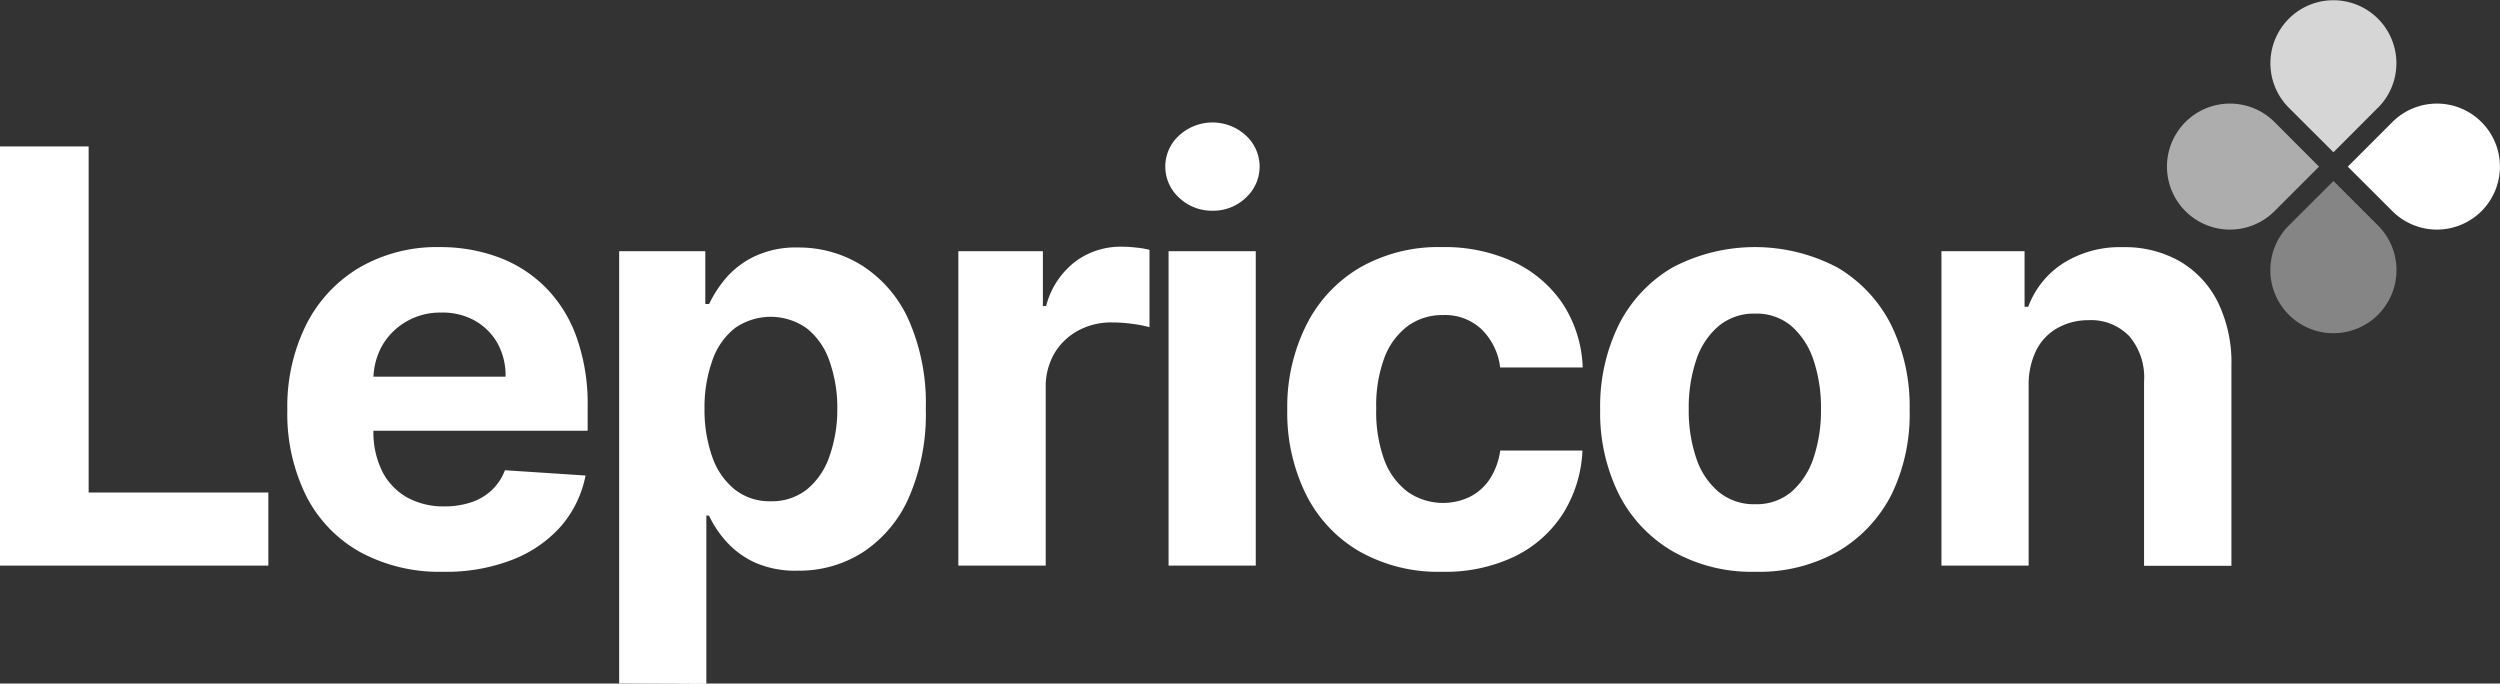 <svg xmlns="http://www.w3.org/2000/svg" viewBox="0 0 311.92 85.28">

<rect x="0" y="0" width="311.92" height="85.28" fill="#333333" stroke="none"/>

<defs>
<style>.cls-1,.cls-2,.cls-3,.cls-4{fill:#fff;}.cls-2{opacity:0.8;}.cls-3{opacity:0.6;}.cls-4{opacity:0.4;}</style>
</defs>
<g id="Layer_2" data-name="Layer 2"><g id="Layer_1-2" data-name="Layer 1">
<path class="cls-1" d="M0,70.57V18.27H11.06V61.45H33.48v9.12Z"/>
<path class="cls-1" d="M55.31,71.34a20.81,20.81,0,0,1-10.4-2.47,16.67,16.67,0,0,1-6.71-7,23.11,23.11,0,0,1-2.35-10.73A23,23,0,0,1,38.2,40.51a17.4,17.4,0,0,1,6.63-7.12,19.25,19.25,0,0,1,10.05-2.56,20.89,20.89,0,0,1,7.24,1.24A16.32,16.32,0,0,1,68,35.79,16.75,16.75,0,0,1,71.91,42a24.72,24.72,0,0,1,1.41,8.74v3H40.2V47H63.08a8.33,8.33,0,0,0-1-4.16A7.45,7.45,0,0,0,59.23,40a8.21,8.21,0,0,0-4.17-1,8.36,8.36,0,0,0-4.38,1.13,8.2,8.2,0,0,0-3,3,8.64,8.64,0,0,0-1.09,4.23v6.41a11,11,0,0,0,1.08,5,7.78,7.78,0,0,0,3.08,3.27,9.35,9.35,0,0,0,4.72,1.14,10.28,10.28,0,0,0,3.32-.51,6.81,6.81,0,0,0,2.58-1.53A6.64,6.64,0,0,0,63,58.67l10.06.66A13.71,13.71,0,0,1,70,65.65a15.64,15.64,0,0,1-6.08,4.19A22.76,22.76,0,0,1,55.31,71.34Z"/>
<path class="cls-1" d="M77.25,85.28V31.34H88v6.59h.48a14.44,14.44,0,0,1,2.09-3.23A10.9,10.9,0,0,1,94.12,32a12.05,12.05,0,0,1,5.5-1.12,14.83,14.83,0,0,1,7.92,2.24,15.62,15.62,0,0,1,5.8,6.72A25.73,25.73,0,0,1,115.51,51a26,26,0,0,1-2.11,11.07,15.72,15.72,0,0,1-5.72,6.82,14.68,14.68,0,0,1-8.08,2.31,12.5,12.5,0,0,1-5.38-1,11,11,0,0,1-3.61-2.64,13.34,13.34,0,0,1-2.15-3.23h-.33v21ZM87.9,51a17.62,17.62,0,0,0,1,6.1,9,9,0,0,0,2.81,4,7,7,0,0,0,4.47,1.44,7,7,0,0,0,4.49-1.47,9.06,9.06,0,0,0,2.8-4.08,17.52,17.52,0,0,0,1-6,17.33,17.33,0,0,0-1-6,8.84,8.84,0,0,0-2.78-4,7.77,7.77,0,0,0-9-.05,8.73,8.73,0,0,0-2.8,4A17.43,17.43,0,0,0,87.9,51Z"/>
<path class="cls-1" d="M119.57,70.57V31.34h10.55v6.85h.4a10.19,10.19,0,0,1,3.61-5.53A9.49,9.49,0,0,1,140,30.78a16.12,16.12,0,0,1,1.76.11,11.2,11.2,0,0,1,1.66.28v9.65a14.78,14.78,0,0,0-2.12-.41,18.92,18.92,0,0,0-2.48-.18,8.68,8.68,0,0,0-4.27,1,7.66,7.66,0,0,0-3,2.87,8.2,8.2,0,0,0-1.08,4.24V70.57Z"/>
<path class="cls-1" d="M151.29,26.29a5.91,5.91,0,0,1-4.17-1.62,5.23,5.23,0,0,1,0-7.77,6.15,6.15,0,0,1,8.32,0,5.25,5.25,0,0,1,0,7.77A5.86,5.86,0,0,1,151.29,26.29ZM145.8,70.57V31.34h10.88V70.57Z"/><path class="cls-1" d="M179.92,71.34a20,20,0,0,1-10.36-2.57,17,17,0,0,1-6.64-7.14,23,23,0,0,1-2.31-10.52A22.82,22.82,0,0,1,163,40.53a17.21,17.21,0,0,1,6.65-7.13,19.71,19.71,0,0,1,10.26-2.57,20.45,20.45,0,0,1,9,1.87A15.08,15.08,0,0,1,195,37.93a15.45,15.45,0,0,1,2.47,7.92H187.17a8,8,0,0,0-2.29-4.74,6.65,6.65,0,0,0-4.84-1.8,7.29,7.29,0,0,0-4.4,1.37,8.83,8.83,0,0,0-2.93,4,17.12,17.12,0,0,0-1,6.31,17.45,17.45,0,0,0,1,6.38,8.81,8.81,0,0,0,2.93,4,7.73,7.73,0,0,0,7.77.61,6.53,6.53,0,0,0,2.48-2.23,8.68,8.68,0,0,0,1.29-3.54h10.26A16.07,16.07,0,0,1,195,64.1a14.88,14.88,0,0,1-6,5.32A20,20,0,0,1,179.92,71.34Z"/>
<path class="cls-1" d="M219,71.34a20,20,0,0,1-10.28-2.54A17.27,17.27,0,0,1,202,61.7a22.89,22.89,0,0,1-2.35-10.59A23,23,0,0,1,202,40.47a17.27,17.27,0,0,1,6.68-7.1,22.07,22.07,0,0,1,20.56,0,17.33,17.33,0,0,1,6.68,7.1,23,23,0,0,1,2.34,10.64A22.89,22.89,0,0,1,236,61.7a17.33,17.33,0,0,1-6.68,7.1A20,20,0,0,1,219,71.34Zm0-8.43a6.74,6.74,0,0,0,4.52-1.55,9.59,9.59,0,0,0,2.75-4.22,18.59,18.59,0,0,0,.93-6.11,18.57,18.57,0,0,0-.93-6.1,9.66,9.66,0,0,0-2.75-4.24A6.7,6.7,0,0,0,219,39.13a6.86,6.86,0,0,0-4.58,1.56,9.39,9.39,0,0,0-2.79,4.24,18.57,18.57,0,0,0-.93,6.1,18.59,18.59,0,0,0,.93,6.11,9.32,9.32,0,0,0,2.79,4.22A6.9,6.9,0,0,0,219,62.91Z"/>
<path class="cls-1" d="M253.11,47.89V70.57H242.23V31.34H252.6v6.93h.46a11,11,0,0,1,4.37-5.43,13.24,13.24,0,0,1,7.43-2A13.82,13.82,0,0,1,272,32.62a12.17,12.17,0,0,1,4.73,5.1,17.18,17.18,0,0,1,1.68,7.87v25H267.51v-23a7.9,7.9,0,0,0-1.84-5.64,6.62,6.62,0,0,0-5.13-2,7.76,7.76,0,0,0-3.87,1,6.5,6.5,0,0,0-2.6,2.74A9.51,9.51,0,0,0,253.11,47.89Z"/>
<path class="cls-2" d="M296.7,13.43,291.14,19l-5.57-5.56a7.86,7.86,0,1,1,11.13,0Z"/>
<path class="cls-1" d="M298.5,15.22l-5.57,5.57,5.57,5.56a7.86,7.86,0,1,0,0-11.13Z"/>
<path class="cls-3" d="M283.78,26.35l5.56-5.56-5.56-5.57a7.86,7.86,0,1,0,0,11.13Z"/>
<path class="cls-4" d="M285.57,28.14l5.57-5.56,5.56,5.56a7.87,7.87,0,1,1-11.13,0Z"/>
</g></g></svg>